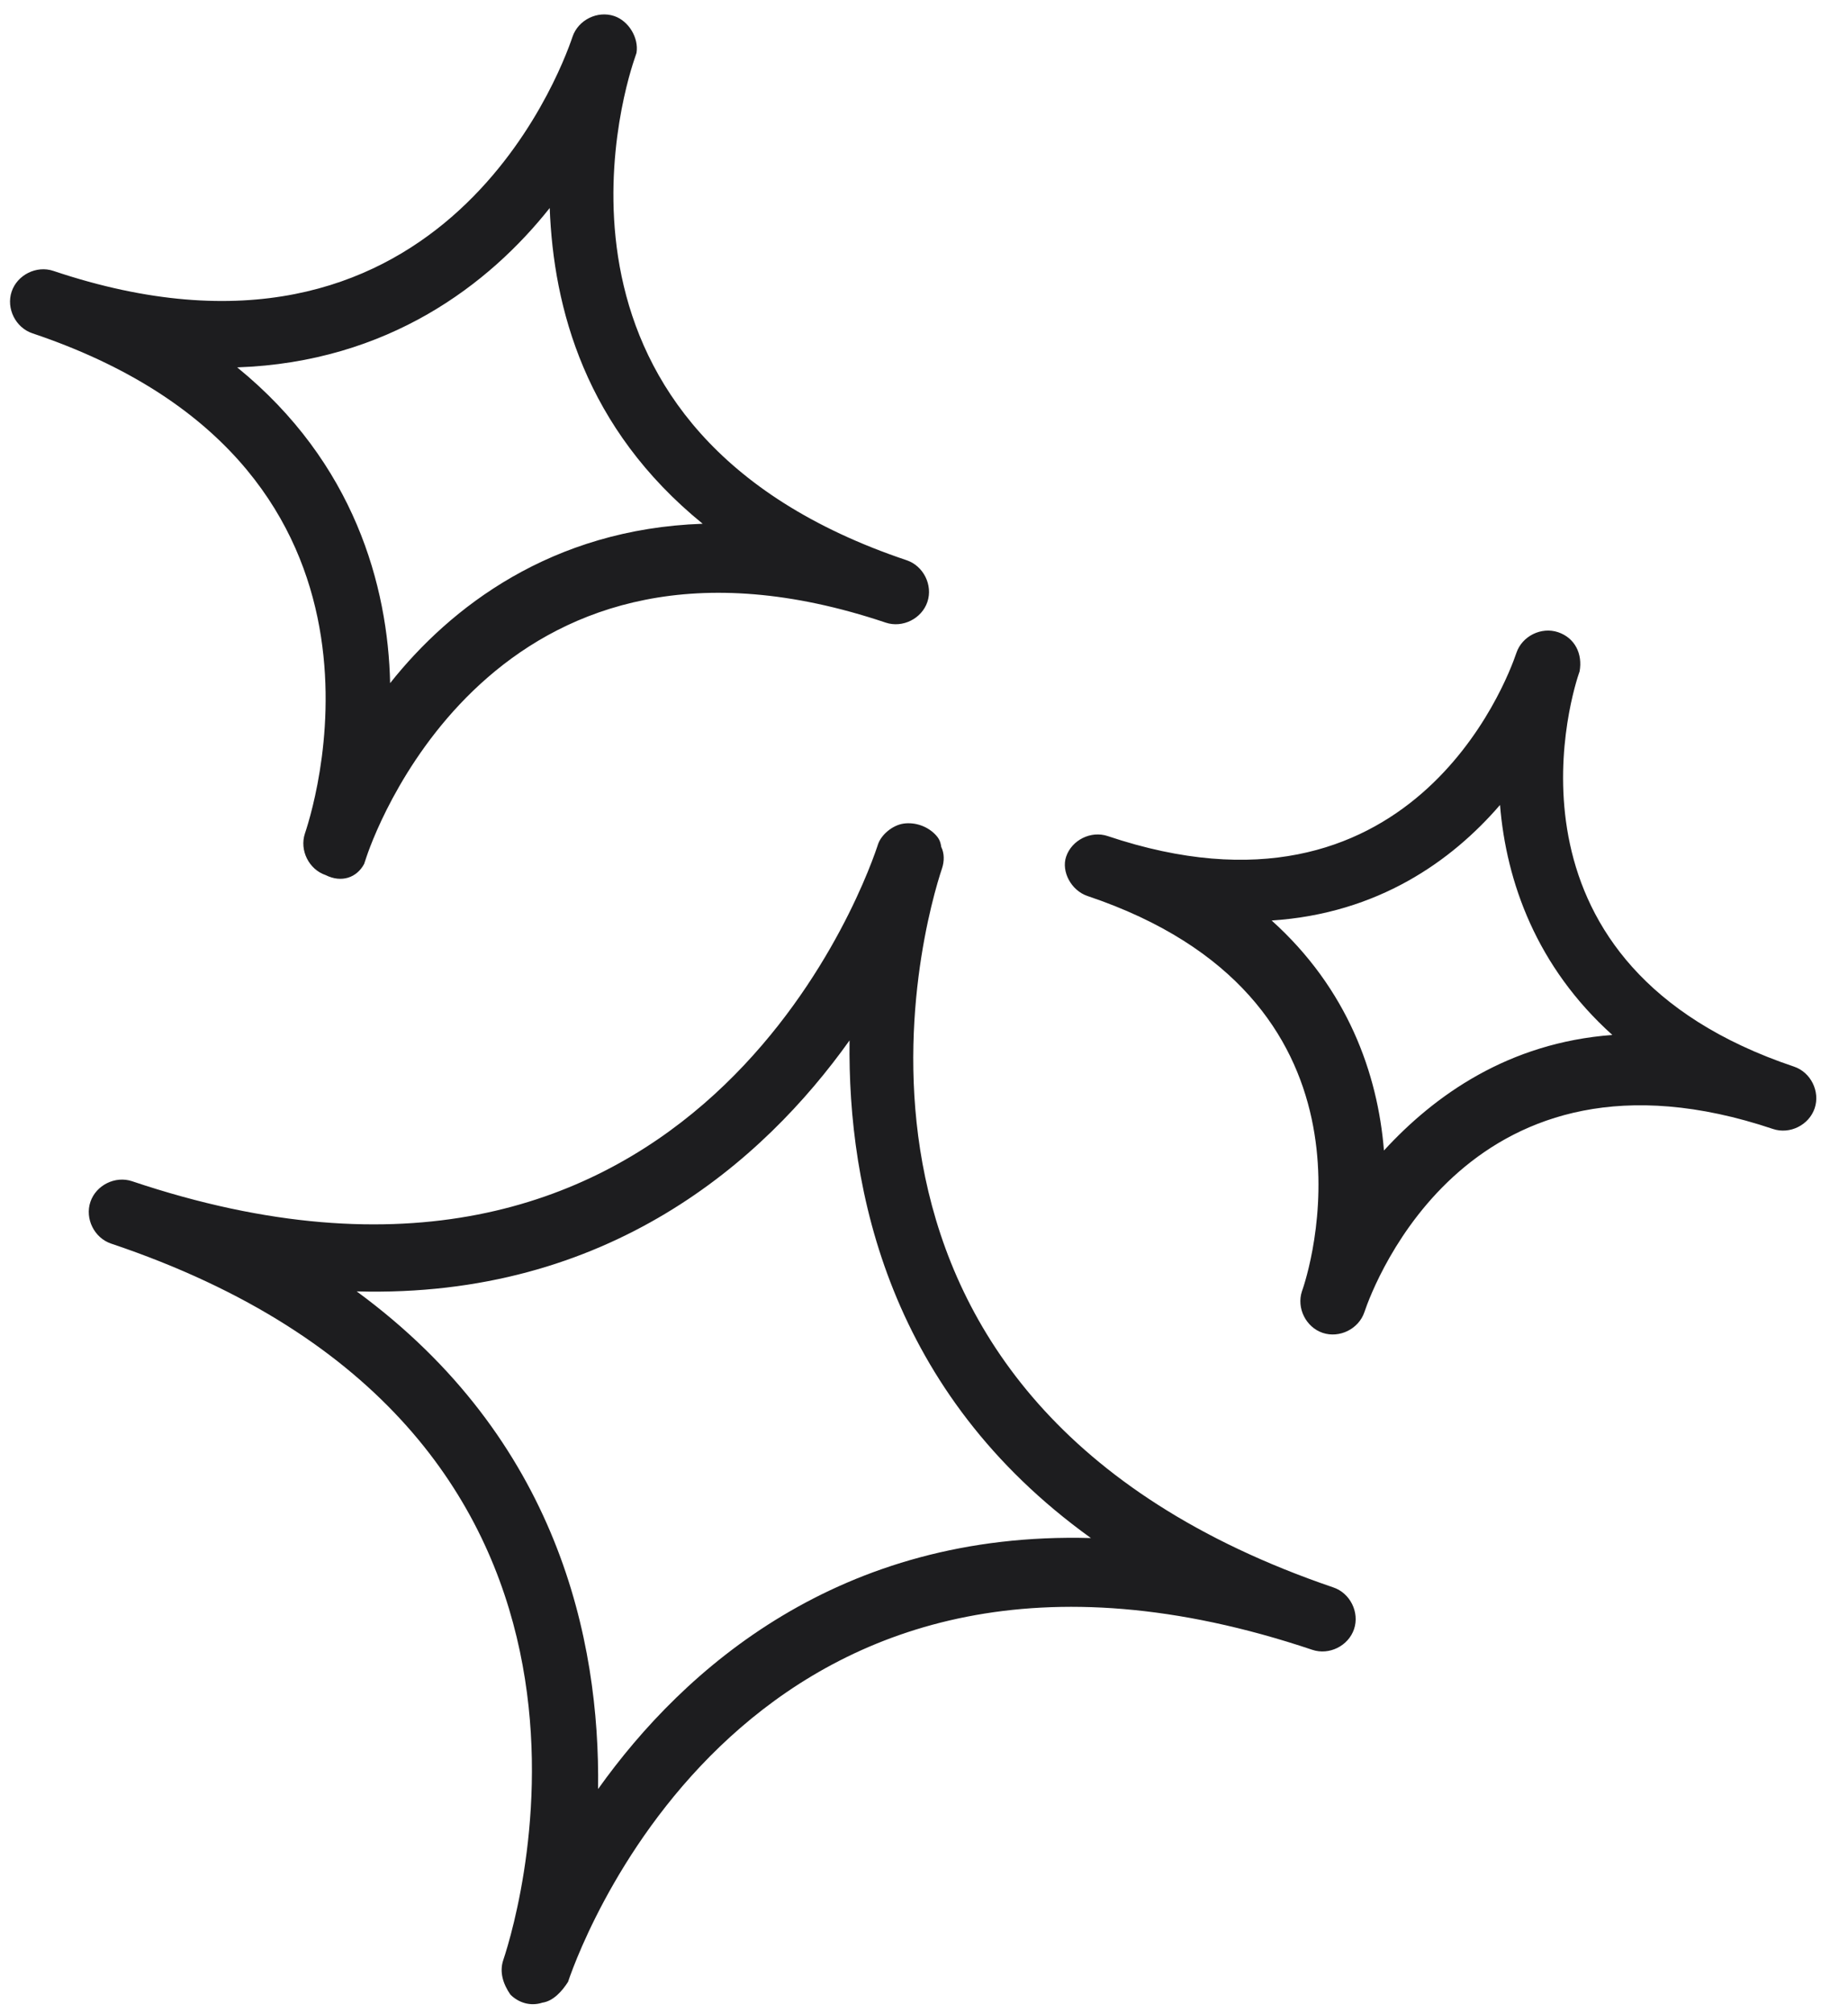 <svg width="56" height="61" viewBox="0 0 56 61" fill="none" xmlns="http://www.w3.org/2000/svg">
<path d="M39.769 49.991C40.278 50.162 40.861 49.872 41.032 49.363C41.203 48.854 40.913 48.271 40.404 48.1C23.778 42.435 28.008 27.916 28.545 26.316C28.618 26.098 28.619 25.856 28.522 25.661C28.498 25.491 28.45 25.394 28.329 25.273C28.087 25.03 27.724 24.908 27.384 24.955C27.044 25.003 26.704 25.293 26.606 25.584L26.582 25.657C26.02 27.329 20.652 41.385 4.002 35.792C3.493 35.621 2.91 35.91 2.739 36.419C2.568 36.928 2.858 37.511 3.367 37.682C20.017 43.275 15.787 57.794 15.25 59.393C15.128 59.757 15.248 60.121 15.466 60.437C15.708 60.68 16.071 60.802 16.435 60.682C16.775 60.634 17.042 60.319 17.213 60.053C17.726 58.526 23.119 44.398 39.769 49.991ZM10.809 39.13C18.425 39.342 23.14 35.181 25.744 31.525C25.685 36.036 26.932 42.2 33.058 46.604C25.443 46.392 20.727 50.553 18.124 54.209C18.183 49.698 16.911 43.607 10.809 39.13ZM32.958 27.151C42.046 30.204 39.796 38.106 39.479 39.051L39.454 39.124C39.283 39.633 39.573 40.216 40.082 40.387C40.591 40.557 41.174 40.268 41.345 39.759C41.638 38.886 44.566 31.132 53.728 34.209C54.237 34.38 54.819 34.09 54.99 33.581C55.161 33.072 54.872 32.489 54.363 32.319C45.274 29.266 47.524 21.364 47.841 20.419L47.866 20.346C47.964 19.812 47.723 19.327 47.214 19.156C46.705 18.985 46.122 19.275 45.951 19.784C45.658 20.656 42.729 28.411 33.568 25.334C33.059 25.163 32.476 25.452 32.306 25.961C32.159 26.397 32.449 26.98 32.958 27.151ZM45.455 24.391C45.644 26.72 46.56 29.293 48.859 31.36C45.705 31.595 43.47 33.191 41.938 34.861C41.75 32.532 40.834 29.959 38.535 27.892C41.761 27.681 43.996 26.085 45.455 24.391ZM11.034 26.179L11.107 25.961C11.498 24.797 15.28 14.983 26.84 18.866C27.349 19.037 27.932 18.747 28.103 18.238C28.274 17.73 27.984 17.147 27.475 16.976C15.842 13.068 18.824 2.985 19.215 1.822L19.288 1.603C19.362 1.143 19.048 0.633 18.612 0.486C18.103 0.315 17.52 0.605 17.349 1.114C16.958 2.277 13.249 12.116 1.616 8.208C1.107 8.037 0.524 8.327 0.353 8.836C0.182 9.345 0.472 9.928 0.981 10.099C12.614 14.007 9.632 24.09 9.241 25.253C9.07 25.762 9.36 26.345 9.868 26.516C10.353 26.759 10.814 26.591 11.034 26.179ZM7.188 11.132C11.772 10.973 14.834 8.603 16.658 6.303C16.772 9.335 17.734 12.975 21.293 15.87C16.708 16.029 13.647 18.399 11.822 20.699C11.756 17.764 10.746 14.026 7.188 11.132Z" fill="#1D1D1F"/>
</svg>
